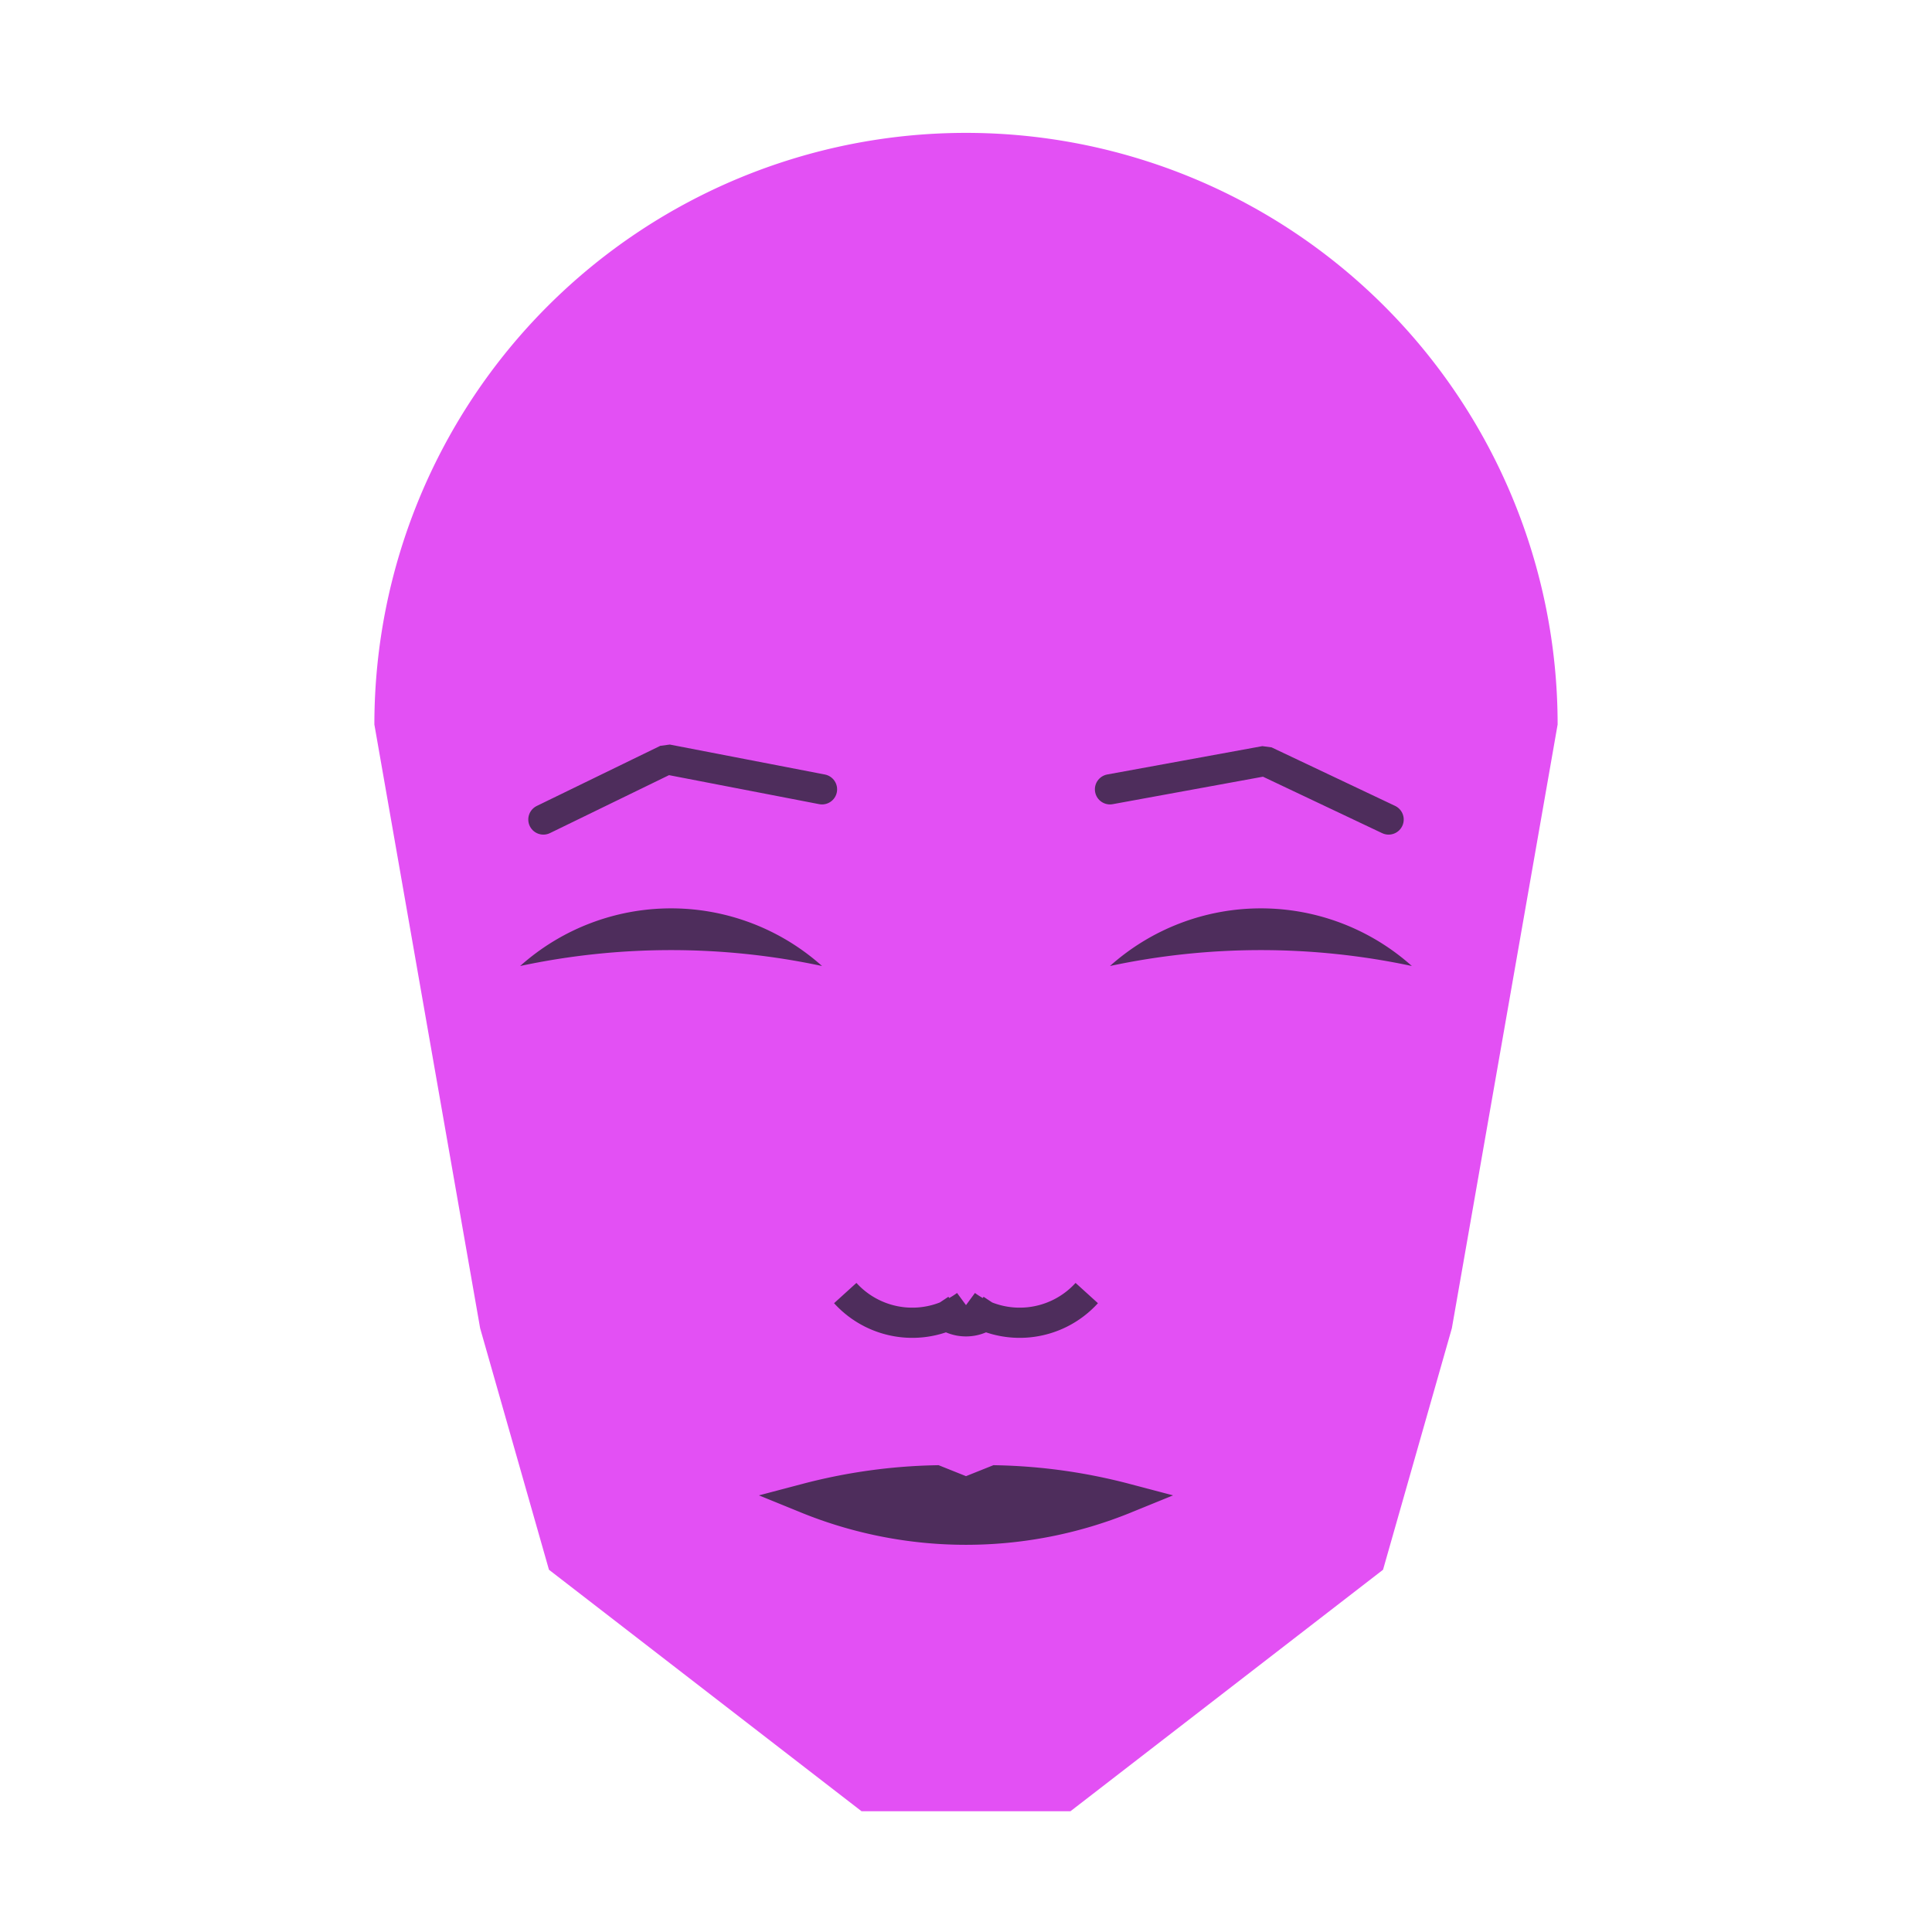 <svg viewBox="0 0 320 320" xmlns="http://www.w3.org/2000/svg">

<g transform="translate(160,120)">
  <!-- head -->
  <path fill="#e350f4" d="M -97.992 0   a 97.992 97.992 0 0 1 195.984 0   L 80.473 100   L 69.074 140   L 17.3 180   L -17.3 180   L -69.074 140   L -80.473 100   "/>

  <!-- eye -->
  <path fill="#4e2d5c" d="M 23.847 40   a 37.506 37.506 0 0 1 50 0   a 120 120 0 0 0 -50 0   "/>

  <!-- other eye -->
  <path fill="#4e2d5c" transform="scale(-1,1)" d="M 23.847 40   a 37.506 37.506 0 0 1 50 0   a 120 120 0 0 0 -50 0   "/>

  <!-- eye brow -->
  <path fill="none" stroke="#4e2d5c" stroke-width="5" stroke-linecap="round" stroke-linejoin="bevel" d="M 23.847 10.738   L 49.533 6.042   L 70 15.738   "/>

  <!-- other eye brow -->
  <path fill="none" stroke="#4e2d5c" stroke-width="5" transform="scale(-1,1)" stroke-linecap="round" stroke-linejoin="bevel" d="M 23.847 10.738   L 49.533 5.777   L 70 15.738   "/>

  <!-- nose -->
  <path fill="none" stroke="#4e2d5c" stroke-width="5" d="M 0 101.17   m -5 -5   a 6 6 0 0 0 10 0   m -5 0   a 15 15 0 0 0 20 -2   m -20 2   a 15 15 0 0 1 -20 -2   "/>

  <!-- mouth -->
  <path fill="#4e2d5c" stroke="#4e2d5c" stroke-width="5" stroke-linejoin="miter" d="M 0 128.19   m -26.423 0   a 70 70 0 0 0 52.847 0   a 91.423 91.423 0 0 0 -21.423 -3   l -5 2   l -5 -2   a 91.423 91.423 0 0 0 -21.423 3   a 70 70 0 0 0 52.847 0   "/>

</g>

</svg>